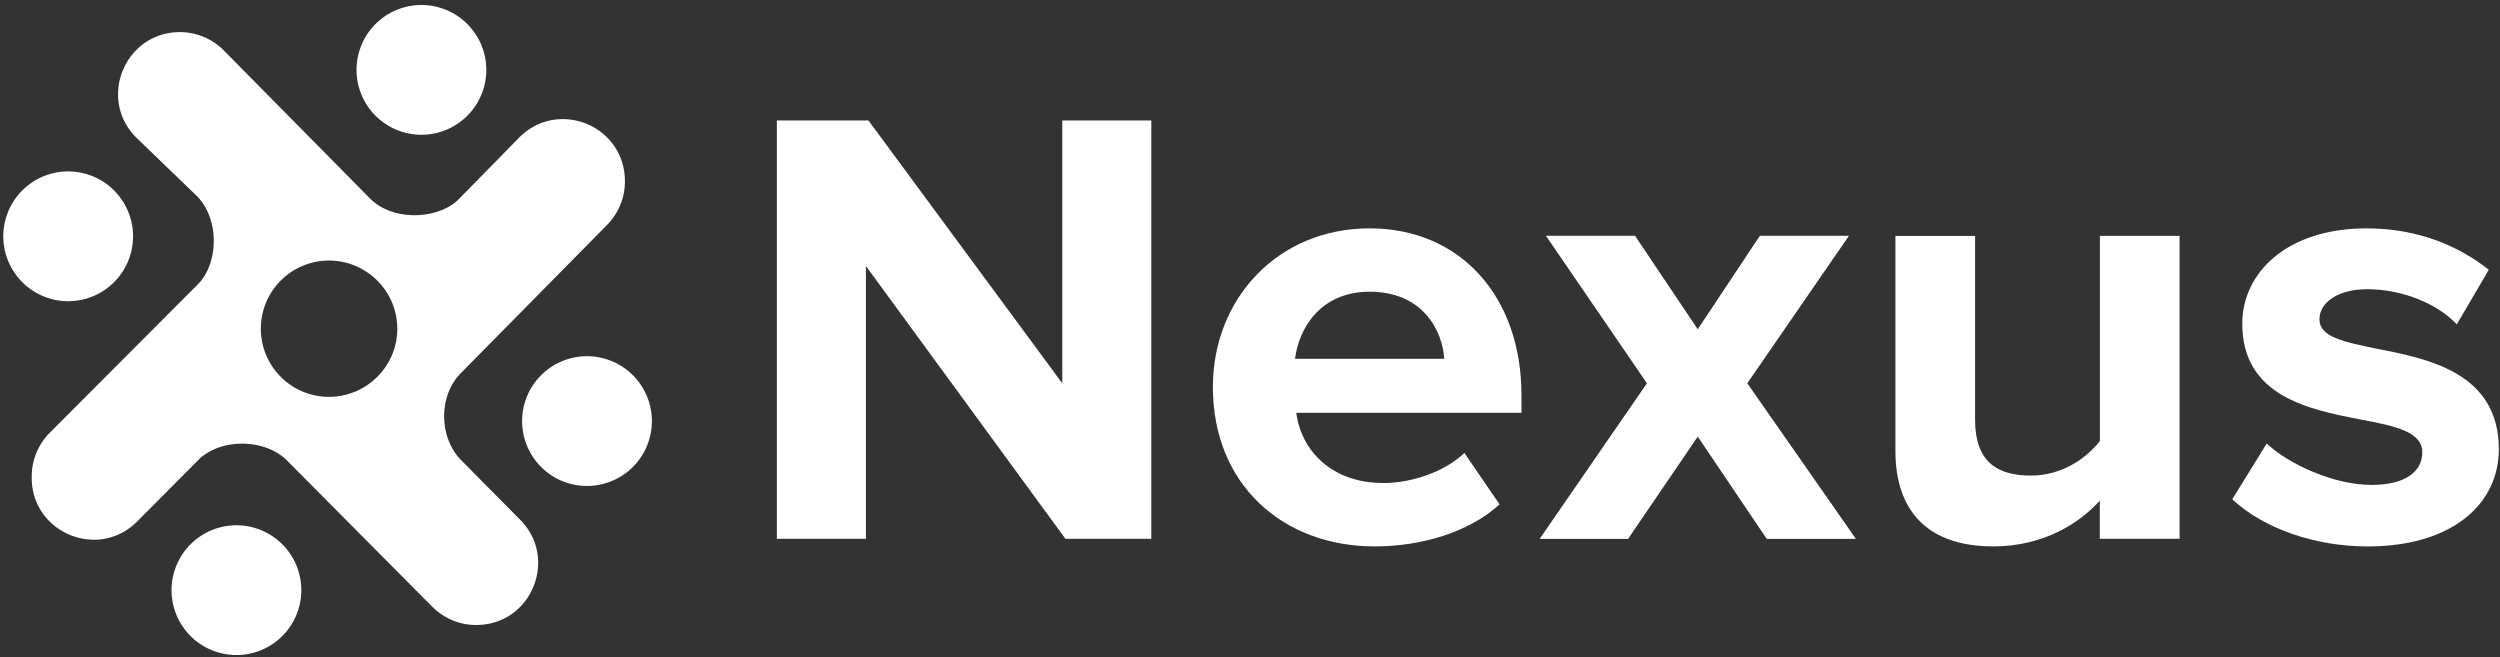 <svg id="Layer_1" data-name="Layer 1" xmlns="http://www.w3.org/2000/svg" viewBox="0 0 1220.35 320.95"><rect x="0" y="0" width="1220.35" height="320.95" fill="#333333" stroke="none"/><defs><style>.cls-1{fill:#fff;}</style></defs><path class="cls-1" d="M422.69,129.84V263H379.21V58.8h44.71l94.62,128.3V58.8H562V263H520.07Z"/><path class="cls-1" d="M668.59,111.47c44.09,0,74.1,33.07,74.1,81.45v8.57H632.76c2.45,18.68,17.45,34.3,42.56,34.3,13.78,0,30-5.51,39.5-14.7L732,246.2c-14.7,13.48-38,20.52-60.94,20.52-45,0-79-30.32-79-77.78C592,146.07,623.57,111.47,668.59,111.47Zm-36.44,63.69H705c-.91-14.09-10.71-32.76-36.43-32.76C644.39,142.4,634,160.46,632.15,175.16Z"/><path class="cls-1" d="M828.74,213.13l-34,49.91H751.57l52.36-75.94-49.29-72h43.48l30.62,45.63,30.31-45.63h43.49l-49.61,72,53,75.94H862.42Z"/><path class="cls-1" d="M1025,244.36c-10.1,11.33-27.86,22.36-52,22.36-32.46,0-47.77-17.76-47.77-46.55v-105h38.89v89.72c0,20.52,10.72,27.26,27.25,27.26,15,0,26.95-8.27,33.68-16.85V115.14h38.89V263H1025Z"/><path class="cls-1" d="M1106.48,216.5c10.72,10.1,32.77,20.21,51.14,20.21,16.84,0,24.8-6.74,24.8-15.92,0-10.11-13.47-12.87-29.7-15.93-25.42-4.9-58.18-11.33-58.18-46.85,0-24.8,21.74-46.54,60.63-46.54,25.11,0,45,8.57,59.71,20.21l-15.62,26.64c-8.88-9.49-25.72-17.15-43.79-17.15-14.08,0-23.27,6.43-23.27,14.7,0,8.57,11.64,11,28.17,14.39,25.42,4.9,59.41,11.94,59.41,49,0,26.95-23,47.47-64,47.47-25.72,0-50.52-8.58-66.14-23Z"/><path class="cls-1" d="M308.54,228.33a31.66,31.66,0,1,0-44-45.56,31.66,31.66,0,0,0,44,45.56Z"/><path class="cls-1" d="M92.63,310.08a31.66,31.66,0,1,0,45.56-44,31.66,31.66,0,0,0-45.56,44Z"/><path class="cls-1" d="M11.28,92.57a31.66,31.66,0,1,0,44,45.56,31.66,31.66,0,0,0-44-45.56Z"/><path class="cls-1" d="M228.49,12.11a31.66,31.66,0,1,0-45.56,44,31.66,31.66,0,0,0,45.56-44Z"/><path class="cls-1" d="M296.31,109.82A30.18,30.18,0,0,0,305,86.92l0-.24c-1.43-26-33-38.09-51.41-19.67L223.78,97.38c-9.55,9.55-31.62,11-43-.34L109.47,24.85a30.17,30.17,0,0,0-21.66-9.17C61,15.7,47.52,48.16,66.51,67.15l30.08,29c10.94,11.91,9.75,32.89,0,42.63L24.32,211.22a30.13,30.13,0,0,0-8.83,21v.68c-.32,27,32.35,40.78,51.46,21.67l30-30.17c10.45-10.45,32.19-10.56,43.14.38l71,71.47a30.16,30.16,0,0,0,22.2,8.82h.1c26.42-.78,39.11-32.76,20.43-51.45l-28.71-29c-10.64-10.64-11.44-31.19-.07-42.56ZM183.69,184.41a33.27,33.27,0,1,1,.85-47.06A33.12,33.12,0,0,1,183.69,184.41Z"/></svg>